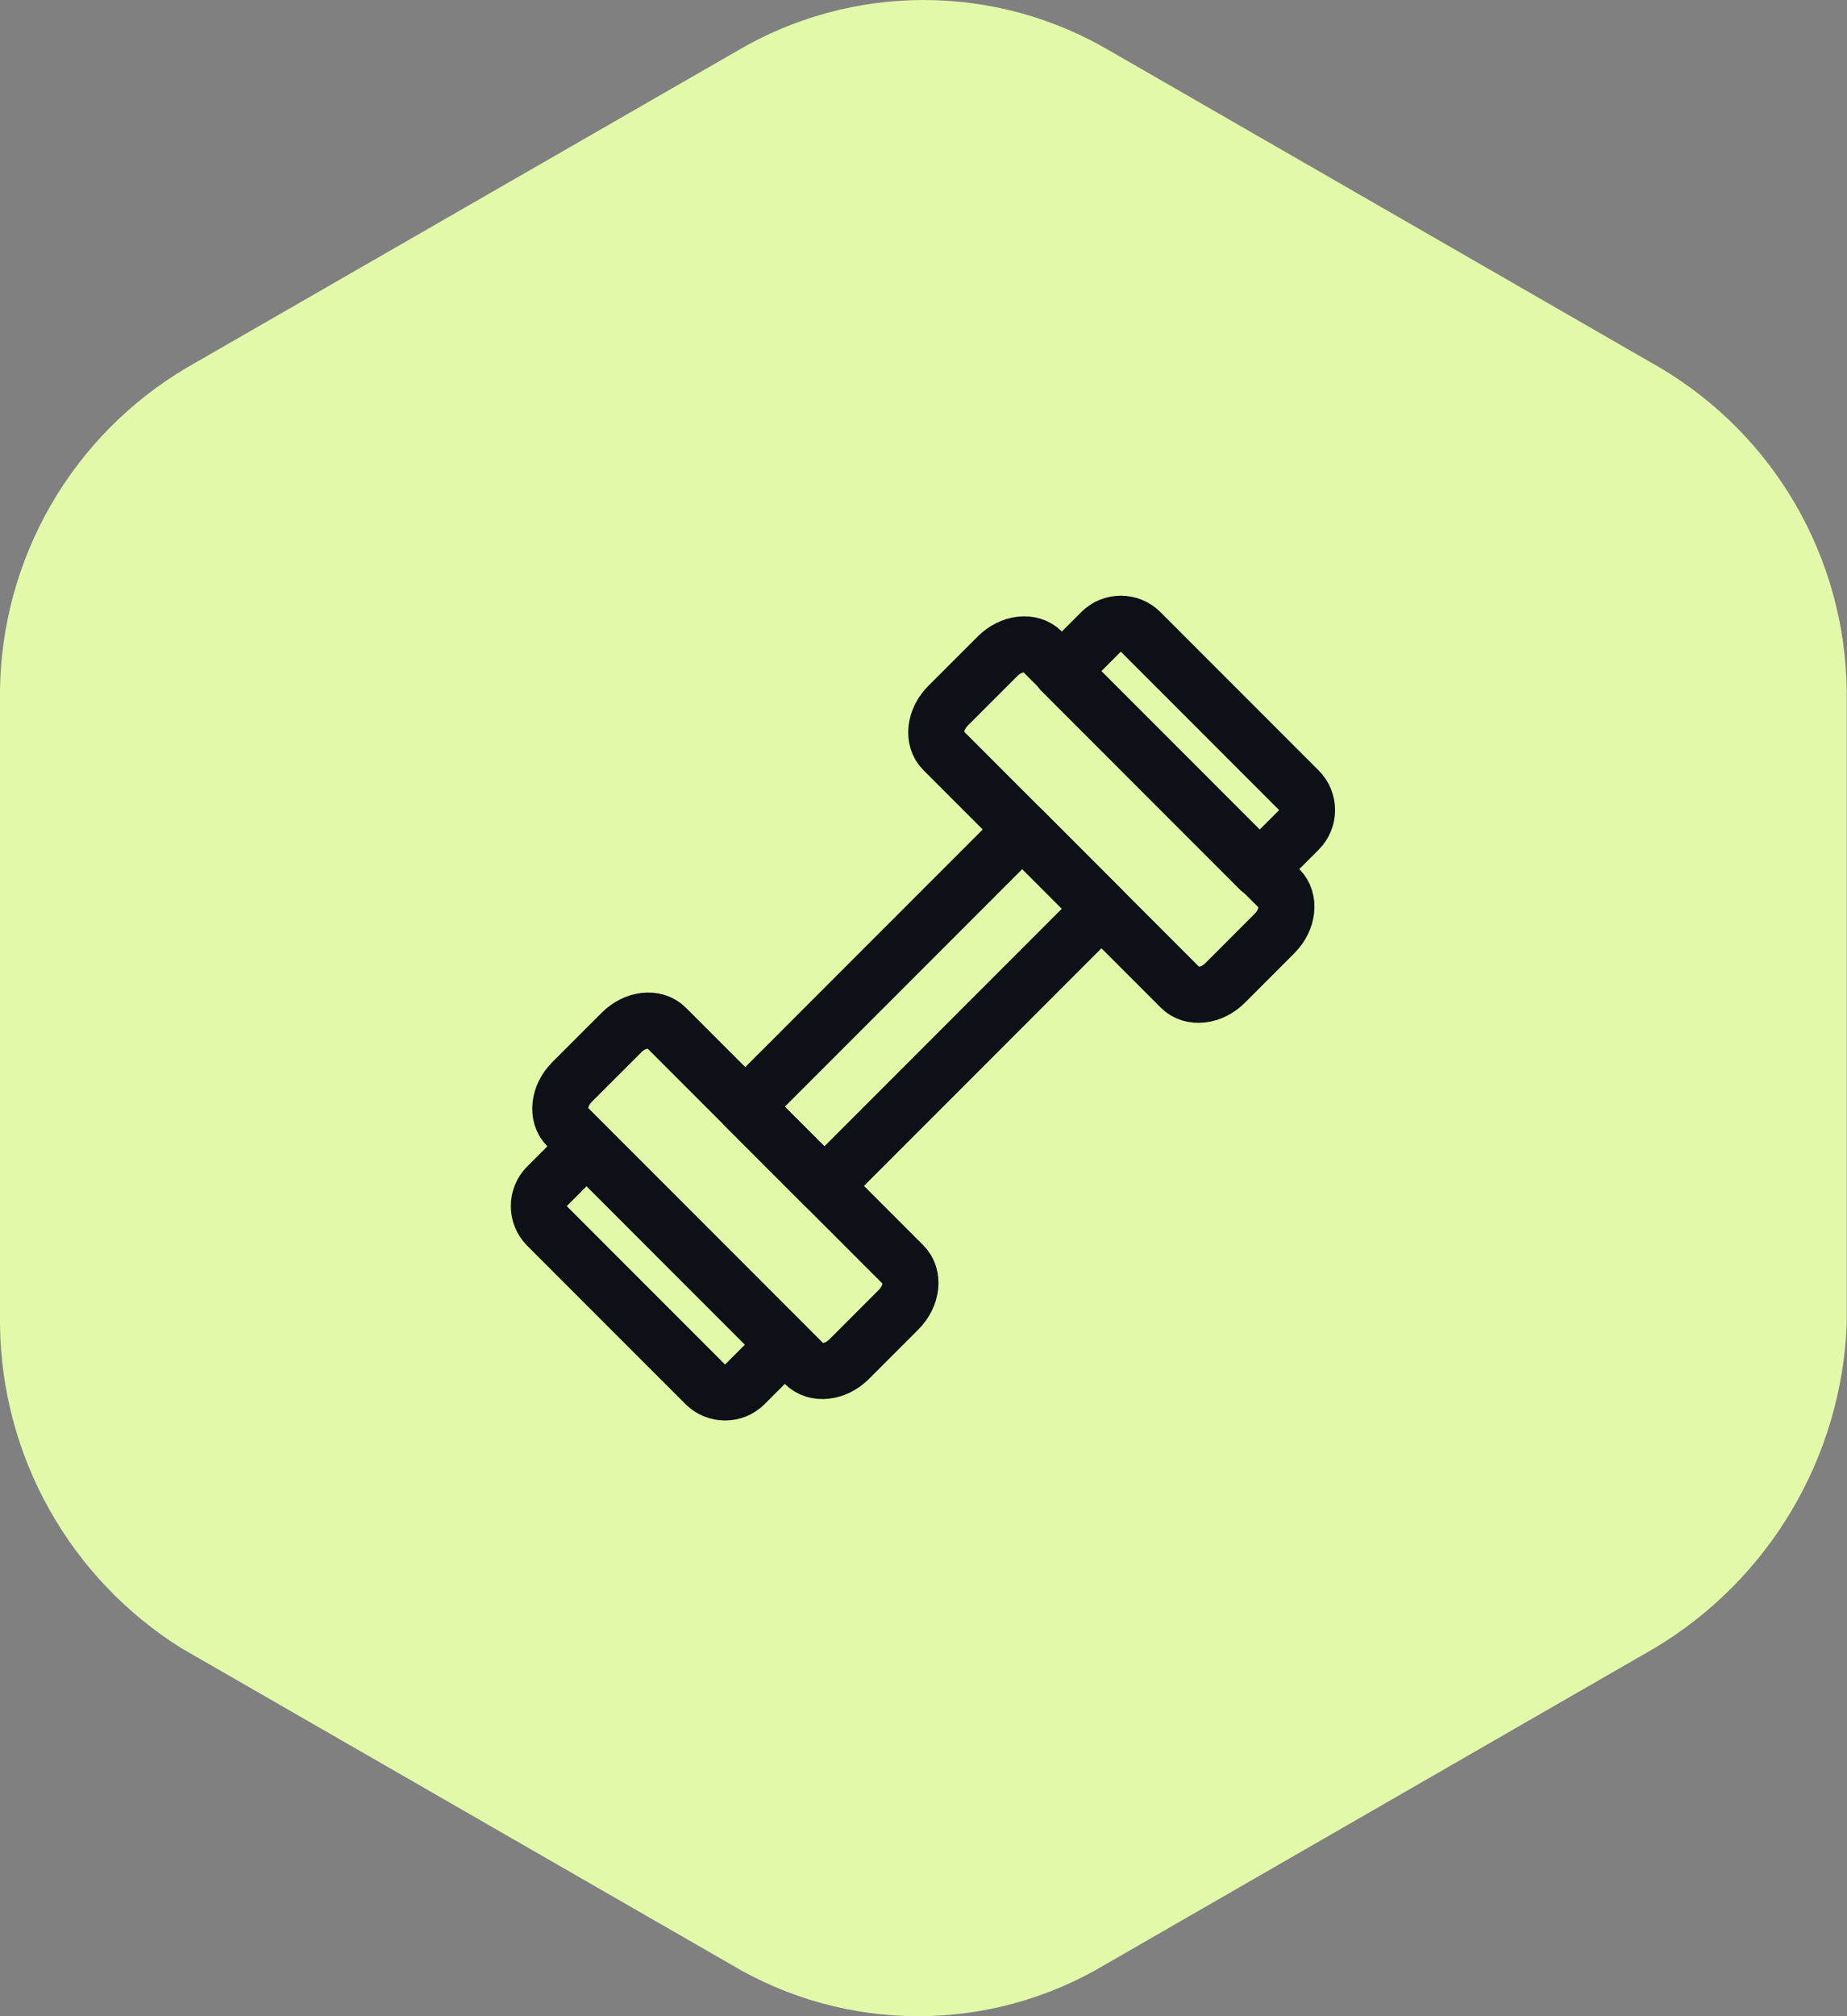 <svg width="66" height="72" viewBox="0 0 66 72" fill="none" xmlns="http://www.w3.org/2000/svg">
<rect x="0" y="0" width="66" height="72" fill="#808080" stroke="none"/>
<path d="M59.133 58.85L39.471 70.169C37.455 71.367 35.154 72 32.809 72C30.464 72 28.162 71.367 26.147 70.169L6.468 58.85C4.51 57.621 2.891 55.919 1.761 53.902C0.631 51.885 0.025 49.616 0 47.304V24.666C0.027 22.334 0.655 20.049 1.821 18.029C2.988 16.01 4.655 14.325 6.662 13.137L26.341 1.818C28.359 0.628 30.66 0 33.003 0C35.346 0 37.647 0.628 39.665 1.818L59.328 13.137C61.334 14.325 63.002 16.01 64.168 18.029C65.335 20.049 65.962 22.334 65.99 24.666V47.304C65.894 49.646 65.217 51.928 64.02 53.943C62.824 55.959 61.144 57.645 59.133 58.85Z" fill="#E3F9AA"/>
<path d="M22.211 36.87L20.443 38.637C19.955 39.126 19.876 39.838 20.266 40.228L28.752 48.714C29.142 49.104 29.854 49.025 30.343 48.537L32.11 46.769C32.599 46.281 32.678 45.569 32.287 45.178L23.802 36.693C23.411 36.302 22.699 36.381 22.211 36.87Z" stroke="#0D1117" stroke-width="2" stroke-linecap="round" stroke-linejoin="round"/>
<path d="M19.545 42.364L20.959 40.95L28.03 48.021L26.616 49.435C26.227 49.824 25.591 49.824 25.202 49.435L19.545 43.778C19.156 43.389 19.156 42.753 19.545 42.364Z" stroke="#0D1117" stroke-width="2" stroke-linecap="round" stroke-linejoin="round"/>
<path d="M43.778 35.102L45.545 33.334C46.033 32.846 46.113 32.134 45.722 31.743L37.237 23.258C36.846 22.867 36.134 22.946 35.646 23.435L33.878 25.202C33.39 25.691 33.311 26.403 33.701 26.793L42.187 35.279C42.577 35.669 43.289 35.59 43.778 35.102Z" stroke="#0D1117" stroke-width="2" stroke-linecap="round" stroke-linejoin="round"/>
<path d="M46.415 29.636L45.001 31.05L37.93 23.979L39.344 22.565C39.733 22.176 40.369 22.176 40.758 22.565L46.415 28.222C46.804 28.61 46.804 29.247 46.415 29.636Z" stroke="#0D1117" stroke-width="2" stroke-linecap="round" stroke-linejoin="round"/>
<path d="M36.53 29.622L26.63 39.521L29.459 42.35L39.358 32.45L36.53 29.622Z" stroke="#0D1117" stroke-width="2" stroke-linecap="round" stroke-linejoin="round"/>
</svg>
